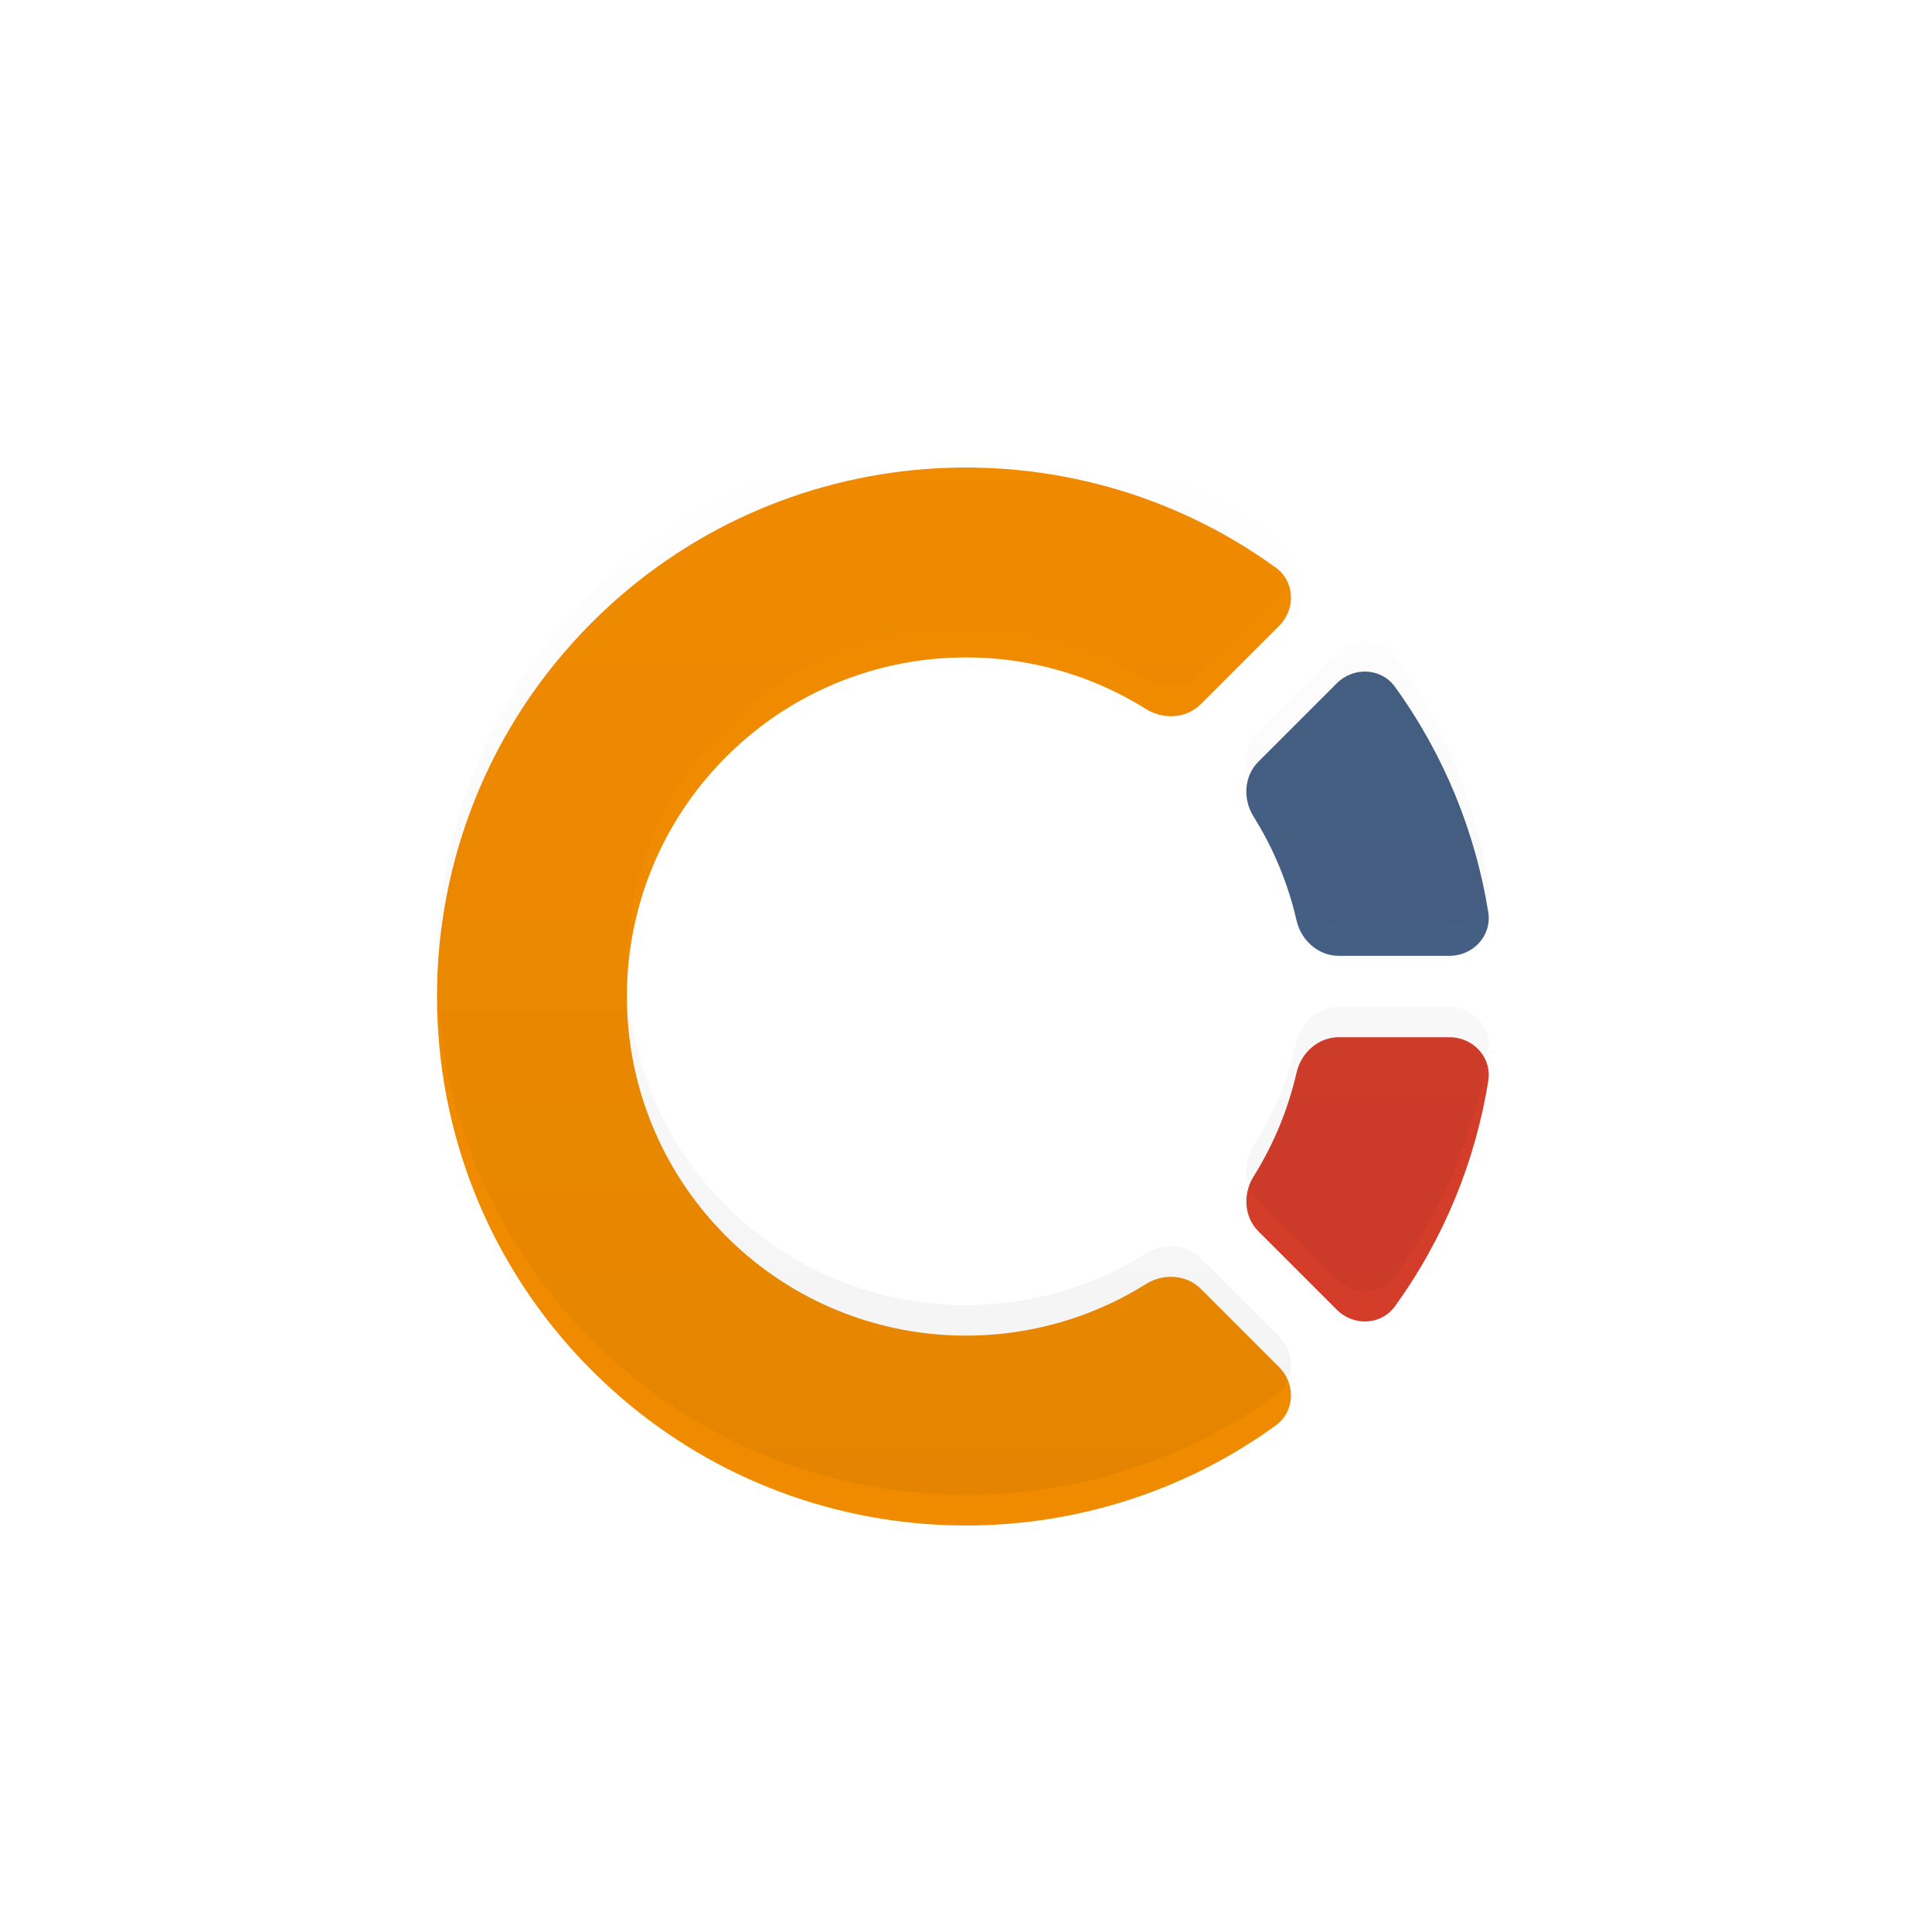 <svg width="84" height="84" viewBox="0 0 84 84" fill="none" xmlns="http://www.w3.org/2000/svg">
<rect width="84" height="84" rx="21" fill="black"/>
<rect width="84" height="84" fill="white"/>
<g filter="url(#filter0_dii_2286_1897)">
<path fill-rule="evenodd" clip-rule="evenodd" d="M54.714 52.211C54.08 51.578 54.031 50.576 54.507 49.817C55.388 48.41 56.009 46.887 56.37 45.315C56.57 44.442 57.313 43.77 58.209 43.77H63.023C64.053 43.77 64.872 44.649 64.708 45.666C64.151 49.132 62.798 52.499 60.65 55.467C60.046 56.301 58.846 56.344 58.118 55.615L54.714 52.211Z" fill="#D33D2A"/>
</g>
<g filter="url(#filter1_dii_2286_1897)">
<path fill-rule="evenodd" clip-rule="evenodd" d="M60.649 28.534C60.045 27.699 58.845 27.657 58.117 28.385L54.713 31.789C54.079 32.423 54.03 33.425 54.506 34.184C55.387 35.59 56.008 37.113 56.369 38.685C56.569 39.558 57.312 40.231 58.208 40.231H63.022C64.052 40.231 64.871 39.352 64.707 38.334C64.15 34.868 62.797 31.502 60.649 28.534Z" fill="#455F84"/>
</g>
<g filter="url(#filter2_dii_2286_1897)">
<path fill-rule="evenodd" clip-rule="evenodd" d="M25.736 25.736C21.246 30.227 19 36.114 19 42C19 47.886 21.246 53.772 25.736 58.263C33.837 66.363 46.476 67.159 55.467 60.649C56.301 60.045 56.344 58.845 55.616 58.116L52.211 54.712C51.578 54.078 50.576 54.029 49.817 54.505C44.124 58.07 36.526 57.377 31.575 52.425C28.696 49.546 27.256 45.773 27.256 42C27.256 38.227 28.696 34.453 31.575 31.575C36.526 26.623 44.124 25.93 49.817 29.495C50.576 29.971 51.578 29.922 52.211 29.288L55.616 25.883C56.344 25.155 56.301 23.955 55.467 23.351C46.476 16.841 33.837 17.636 25.736 25.736Z" fill="#F08B00"/>
</g>
<g style="mix-blend-mode:overlay" opacity="0.05">
<path fill-rule="evenodd" clip-rule="evenodd" d="M19 42C19 36.114 21.246 30.227 25.736 25.736C33.837 17.636 46.476 16.841 55.467 23.351C56.301 23.955 56.344 25.155 55.616 25.883L52.211 29.288C51.578 29.922 50.576 29.971 49.817 29.495C44.124 25.93 36.526 26.623 31.575 31.575C28.696 34.453 27.256 38.227 27.256 42C27.256 45.773 28.696 49.546 31.575 52.425C36.526 57.377 44.124 58.07 49.817 54.505C50.576 54.029 51.578 54.078 52.211 54.712L55.616 58.116C56.344 58.845 56.301 60.045 55.467 60.649C46.476 67.159 33.837 66.363 25.736 58.263C21.246 53.772 19 47.886 19 42ZM60.649 28.534C60.045 27.7 58.845 27.657 58.117 28.386L54.713 31.79C54.079 32.424 54.03 33.425 54.506 34.184C55.387 35.591 56.008 37.114 56.369 38.686C56.569 39.559 57.312 40.232 58.208 40.232H63.022C64.052 40.232 64.871 39.353 64.707 38.335C64.15 34.869 62.797 31.502 60.649 28.534ZM54.713 52.211C54.08 51.577 54.03 50.575 54.506 49.816C55.388 48.409 56.009 46.886 56.369 45.315C56.569 44.442 57.312 43.769 58.208 43.769H63.022C64.053 43.769 64.871 44.648 64.708 45.666C64.15 49.132 62.797 52.498 60.65 55.466C60.045 56.301 58.846 56.343 58.117 55.615L54.713 52.211Z" fill="url(#paint0_linear_2286_1897)"/>
</g>
<defs>
<filter id="filter0_dii_2286_1897" x="53.894" y="43.77" width="11.13" height="13.097" filterUnits="userSpaceOnUse" color-interpolation-filters="sRGB">
<feFlood flood-opacity="0" result="BackgroundImageFix"/>
<feColorMatrix in="SourceAlpha" type="matrix" values="0 0 0 0 0 0 0 0 0 0 0 0 0 0 0 0 0 0 127 0" result="hardAlpha"/>
<feOffset dy="0.442"/>
<feGaussianBlur stdDeviation="0.147"/>
<feComposite in2="hardAlpha" operator="out"/>
<feColorMatrix type="matrix" values="0 0 0 0 1 0 0 0 0 1 0 0 0 0 1 0 0 0 0.7 0"/>
<feBlend mode="normal" in2="BackgroundImageFix" result="effect1_dropShadow_2286_1897"/>
<feBlend mode="normal" in="SourceGraphic" in2="effect1_dropShadow_2286_1897" result="shape"/>
<feColorMatrix in="SourceAlpha" type="matrix" values="0 0 0 0 0 0 0 0 0 0 0 0 0 0 0 0 0 0 127 0" result="hardAlpha"/>
<feOffset dy="0.295"/>
<feGaussianBlur stdDeviation="0.59"/>
<feComposite in2="hardAlpha" operator="arithmetic" k2="-1" k3="1"/>
<feColorMatrix type="matrix" values="0 0 0 0 0 0 0 0 0 0 0 0 0 0 0 0 0 0 0.05 0"/>
<feBlend mode="normal" in2="shape" result="effect2_innerShadow_2286_1897"/>
<feColorMatrix in="SourceAlpha" type="matrix" values="0 0 0 0 0 0 0 0 0 0 0 0 0 0 0 0 0 0 127 0" result="hardAlpha"/>
<feOffset dy="0.59"/>
<feGaussianBlur stdDeviation="0.885"/>
<feComposite in2="hardAlpha" operator="arithmetic" k2="-1" k3="1"/>
<feColorMatrix type="matrix" values="0 0 0 0 0.195 0 0 0 0 0.117 0 0 0 0 0 0 0 0 0.03 0"/>
<feBlend mode="normal" in2="effect2_innerShadow_2286_1897" result="effect3_innerShadow_2286_1897"/>
</filter>
<filter id="filter1_dii_2286_1897" x="53.598" y="27.724" width="11.72" height="13.539" filterUnits="userSpaceOnUse" color-interpolation-filters="sRGB">
<feFlood flood-opacity="0" result="BackgroundImageFix"/>
<feColorMatrix in="SourceAlpha" type="matrix" values="0 0 0 0 0 0 0 0 0 0 0 0 0 0 0 0 0 0 127 0" result="hardAlpha"/>
<feOffset dy="0.442"/>
<feGaussianBlur stdDeviation="0.295"/>
<feComposite in2="hardAlpha" operator="out"/>
<feColorMatrix type="matrix" values="0 0 0 0 1 0 0 0 0 1 0 0 0 0 1 0 0 0 0.9 0"/>
<feBlend mode="normal" in2="BackgroundImageFix" result="effect1_dropShadow_2286_1897"/>
<feBlend mode="normal" in="SourceGraphic" in2="effect1_dropShadow_2286_1897" result="shape"/>
<feColorMatrix in="SourceAlpha" type="matrix" values="0 0 0 0 0 0 0 0 0 0 0 0 0 0 0 0 0 0 127 0" result="hardAlpha"/>
<feOffset dy="0.295"/>
<feGaussianBlur stdDeviation="0.59"/>
<feComposite in2="hardAlpha" operator="arithmetic" k2="-1" k3="1"/>
<feColorMatrix type="matrix" values="0 0 0 0 0 0 0 0 0 0 0 0 0 0 0 0 0 0 0.05 0"/>
<feBlend mode="normal" in2="shape" result="effect2_innerShadow_2286_1897"/>
<feColorMatrix in="SourceAlpha" type="matrix" values="0 0 0 0 0 0 0 0 0 0 0 0 0 0 0 0 0 0 127 0" result="hardAlpha"/>
<feOffset dy="0.59"/>
<feGaussianBlur stdDeviation="0.885"/>
<feComposite in2="hardAlpha" operator="arithmetic" k2="-1" k3="1"/>
<feColorMatrix type="matrix" values="0 0 0 0 0.195 0 0 0 0 0.117 0 0 0 0 0 0 0 0 0.03 0"/>
<feBlend mode="normal" in2="effect2_innerShadow_2286_1897" result="effect3_innerShadow_2286_1897"/>
</filter>
<filter id="filter2_dii_2286_1897" x="18.41" y="18.853" width="38.309" height="47.179" filterUnits="userSpaceOnUse" color-interpolation-filters="sRGB">
<feFlood flood-opacity="0" result="BackgroundImageFix"/>
<feColorMatrix in="SourceAlpha" type="matrix" values="0 0 0 0 0 0 0 0 0 0 0 0 0 0 0 0 0 0 127 0" result="hardAlpha"/>
<feOffset dy="0.442"/>
<feGaussianBlur stdDeviation="0.295"/>
<feComposite in2="hardAlpha" operator="out"/>
<feColorMatrix type="matrix" values="0 0 0 0 1 0 0 0 0 1 0 0 0 0 1 0 0 0 0.8 0"/>
<feBlend mode="normal" in2="BackgroundImageFix" result="effect1_dropShadow_2286_1897"/>
<feBlend mode="normal" in="SourceGraphic" in2="effect1_dropShadow_2286_1897" result="shape"/>
<feColorMatrix in="SourceAlpha" type="matrix" values="0 0 0 0 0 0 0 0 0 0 0 0 0 0 0 0 0 0 127 0" result="hardAlpha"/>
<feOffset dy="0.295"/>
<feGaussianBlur stdDeviation="0.59"/>
<feComposite in2="hardAlpha" operator="arithmetic" k2="-1" k3="1"/>
<feColorMatrix type="matrix" values="0 0 0 0 0 0 0 0 0 0 0 0 0 0 0 0 0 0 0.05 0"/>
<feBlend mode="normal" in2="shape" result="effect2_innerShadow_2286_1897"/>
<feColorMatrix in="SourceAlpha" type="matrix" values="0 0 0 0 0 0 0 0 0 0 0 0 0 0 0 0 0 0 127 0" result="hardAlpha"/>
<feOffset dy="0.59"/>
<feGaussianBlur stdDeviation="0.885"/>
<feComposite in2="hardAlpha" operator="arithmetic" k2="-1" k3="1"/>
<feColorMatrix type="matrix" values="0 0 0 0 0.195 0 0 0 0 0.117 0 0 0 0 0 0 0 0 0.03 0"/>
<feBlend mode="normal" in2="effect2_innerShadow_2286_1897" result="effect3_innerShadow_2286_1897"/>
</filter>
<linearGradient id="paint0_linear_2286_1897" x1="41.864" y1="19" x2="41.864" y2="65" gradientUnits="userSpaceOnUse">
<stop stop-opacity="0"/>
<stop offset="1"/>
</linearGradient>
</defs>
</svg>
